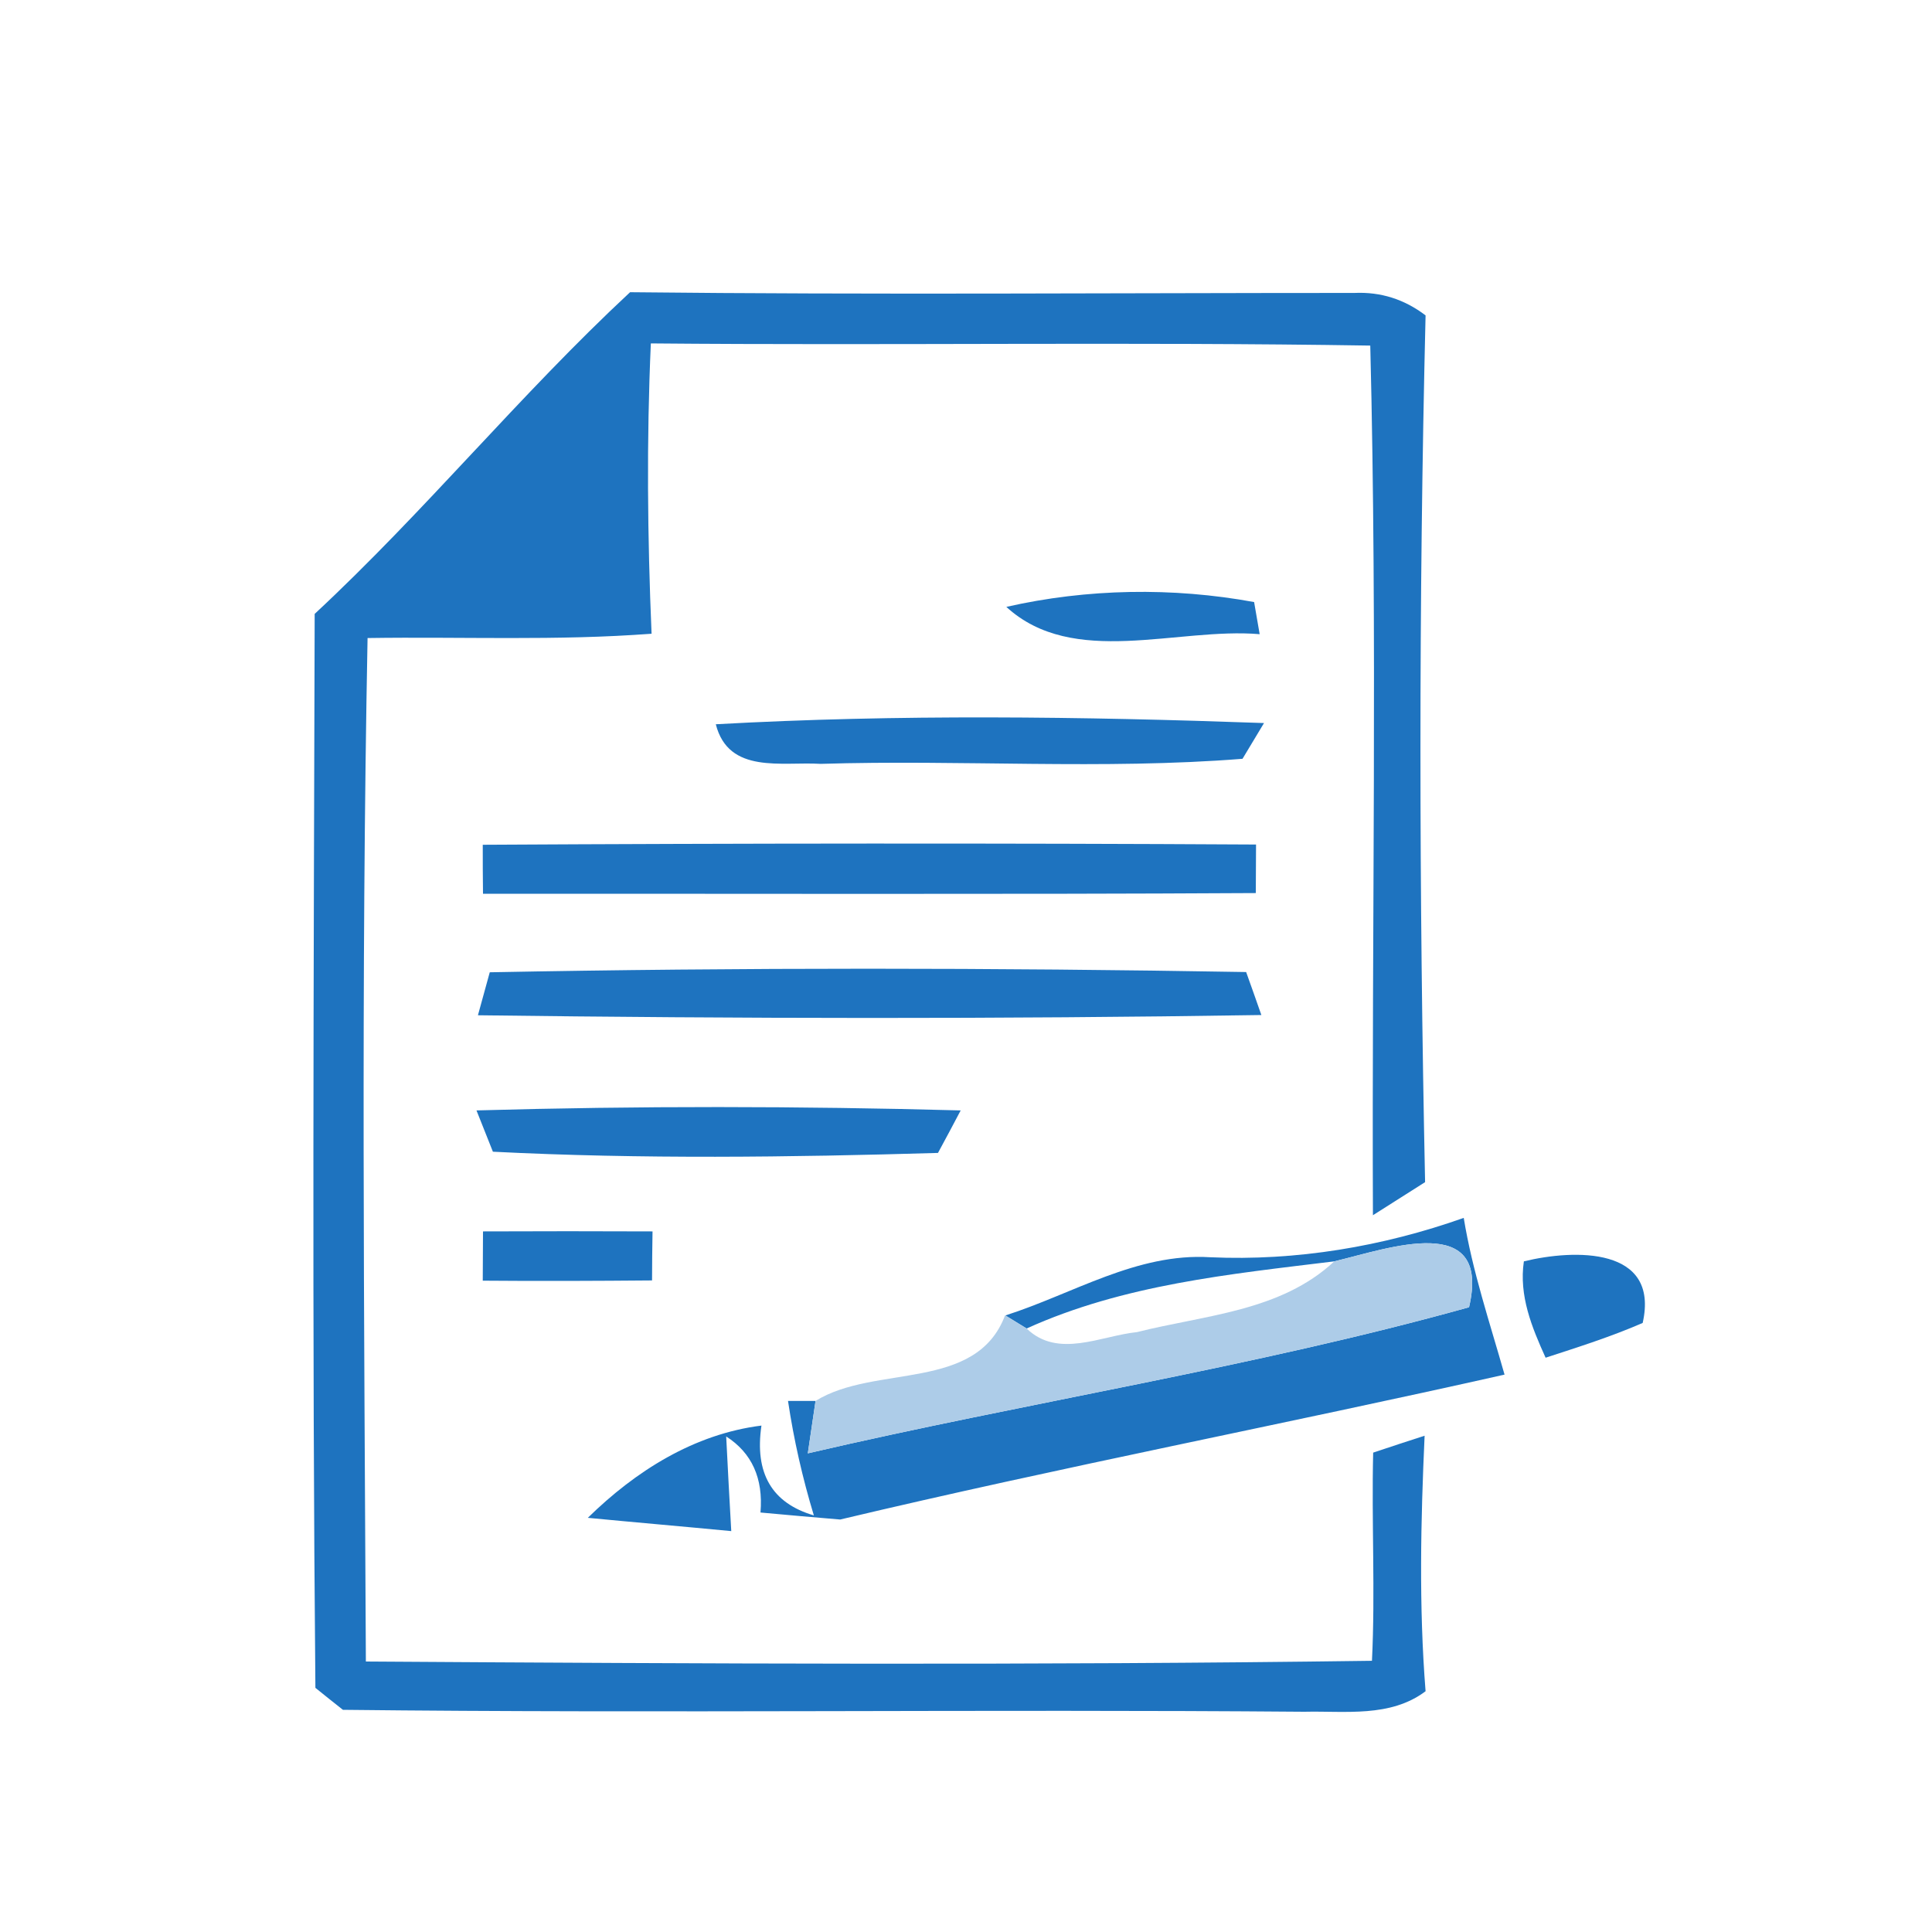 <?xml version="1.0" encoding="UTF-8" ?>
<!DOCTYPE svg PUBLIC "-//W3C//DTD SVG 1.1//EN" "http://www.w3.org/Graphics/SVG/1.1/DTD/svg11.dtd">
<svg width="80pt" height="80pt" viewBox="0 0 80 80" version="1.1" xmlns="http://www.w3.org/2000/svg">
<g id="#ffffffff">
</g>
<g id="#1e73bfff">
<path fill="#1e73bf" opacity="1.00" d=" M 26.09 12.10 C 36.09 12.21 46.08 12.13 56.08 12.13 C 57.17 12.08 58.15 12.39 59.03 13.06 C 58.74 25.02 58.76 36.99 59.01 48.95 C 58.47 49.29 57.39 49.98 56.85 50.32 C 56.80 38.32 57.04 26.30 56.74 14.31 C 46.81 14.15 36.88 14.31 26.95 14.22 C 26.77 18.23 26.81 22.24 26.98 26.24 C 23.07 26.54 19.14 26.36 15.22 26.42 C 14.95 40.54 15.08 54.68 15.15 68.80 C 29.03 68.89 42.92 68.96 56.81 68.77 C 56.95 65.90 56.79 63.02 56.86 60.15 C 57.39 59.97 58.46 59.62 58.99 59.45 C 58.83 62.97 58.75 66.51 59.03 70.03 C 57.57 71.13 55.70 70.84 54.01 70.88 C 40.74 70.77 27.46 70.95 14.20 70.80 C 13.91 70.57 13.34 70.12 13.06 69.89 C 12.92 55.07 12.99 40.24 13.03 25.42 C 17.59 21.18 21.54 16.33 26.09 12.10 Z" />
<path fill="#1e73bf" opacity="1.00" d=" M 41.67 25.13 C 45.01 24.37 48.56 24.31 51.93 24.93 L 52.16 26.26 C 48.74 25.97 44.44 27.67 41.67 25.13 Z" />
<path fill="#1e73bf" opacity="1.00" d=" M 29.64 29.99 C 37.19 29.57 44.79 29.67 52.34 29.94 C 52.12 30.31 51.67 31.05 51.45 31.42 C 45.65 31.88 39.80 31.45 33.98 31.63 C 32.38 31.53 30.17 32.07 29.64 29.99 Z" />
<path fill="#1e73bf" opacity="1.00" d=" M 19.99 34.98 C 30.66 34.92 41.34 34.91 52.01 34.97 C 52.01 35.47 52.00 36.48 52.00 36.98 C 41.33 37.04 30.66 37.00 20.00 37.01 C 19.99 36.50 19.99 35.48 19.99 34.98 Z" />
<path fill="#1e73bf" opacity="1.00" d=" M 20.28 40.26 C 30.71 40.06 41.17 40.07 51.60 40.25 C 51.76 40.70 52.08 41.59 52.23 42.03 C 41.42 42.20 30.60 42.18 19.79 42.04 C 19.91 41.59 20.16 40.71 20.28 40.26 Z" />
<path fill="#1e73bf" opacity="1.00" d=" M 19.73 45.98 C 26.41 45.79 33.10 45.80 39.78 45.98 C 39.55 46.42 39.08 47.30 38.84 47.74 C 32.71 47.92 26.54 48.00 20.41 47.69 C 20.24 47.26 19.90 46.41 19.73 45.98 Z" />
<path fill="#1e73bf" opacity="1.00" d=" M 50.11 52.06 C 53.67 52.22 57.25 51.62 60.61 50.43 C 60.97 52.64 61.69 54.77 62.30 56.92 C 53.14 58.98 43.92 60.75 34.79 62.92 C 33.69 62.83 32.59 62.73 31.49 62.63 C 31.61 61.21 31.13 60.16 30.07 59.48 C 30.12 60.46 30.22 62.42 30.28 63.40 C 28.30 63.21 26.32 63.04 24.34 62.85 C 26.32 60.91 28.74 59.38 31.53 59.03 C 31.24 61.00 31.96 62.24 33.70 62.75 C 33.23 61.20 32.87 59.62 32.63 58.01 L 33.77 58.01 C 33.69 58.55 33.53 59.64 33.45 60.18 C 42.55 58.06 51.86 56.63 60.83 54.13 C 61.76 50.13 57.48 51.70 55.25 52.23 C 50.92 52.76 46.53 53.19 42.51 55.01 C 42.29 54.88 41.85 54.60 41.63 54.47 C 44.42 53.58 47.08 51.87 50.11 52.06 Z" />
<path fill="#1e73bf" opacity="1.00" d=" M 20.00 50.99 C 22.34 50.98 24.68 50.98 27.02 50.99 C 27.01 51.50 27.00 52.51 27.00 53.02 C 24.66 53.04 22.33 53.05 19.99 53.03 C 19.99 52.52 20.00 51.50 20.00 50.99 Z" />
<path fill="#1e73bf" opacity="1.00" d=" M 63.10 52.23 C 65.19 51.72 68.73 51.62 68.02 54.78 C 66.71 55.35 65.35 55.78 64.00 56.22 C 63.43 54.96 62.89 53.65 63.10 52.23 Z" />
</g>
<g id="#adcce8ff">
<path fill="#adcce8" opacity="1.00" d=" M 55.25 52.23 C 57.48 51.70 61.76 50.13 60.83 54.13 C 51.86 56.63 42.55 58.06 33.45 60.18 C 33.53 59.64 33.69 58.55 33.77 58.01 C 36.23 56.48 40.42 57.65 41.62 54.46 L 41.63 54.47 C 41.85 54.60 42.29 54.88 42.51 55.01 C 43.81 56.27 45.59 55.31 47.08 55.16 C 49.89 54.45 53.02 54.31 55.25 52.23 Z" />
</g>
</svg>
